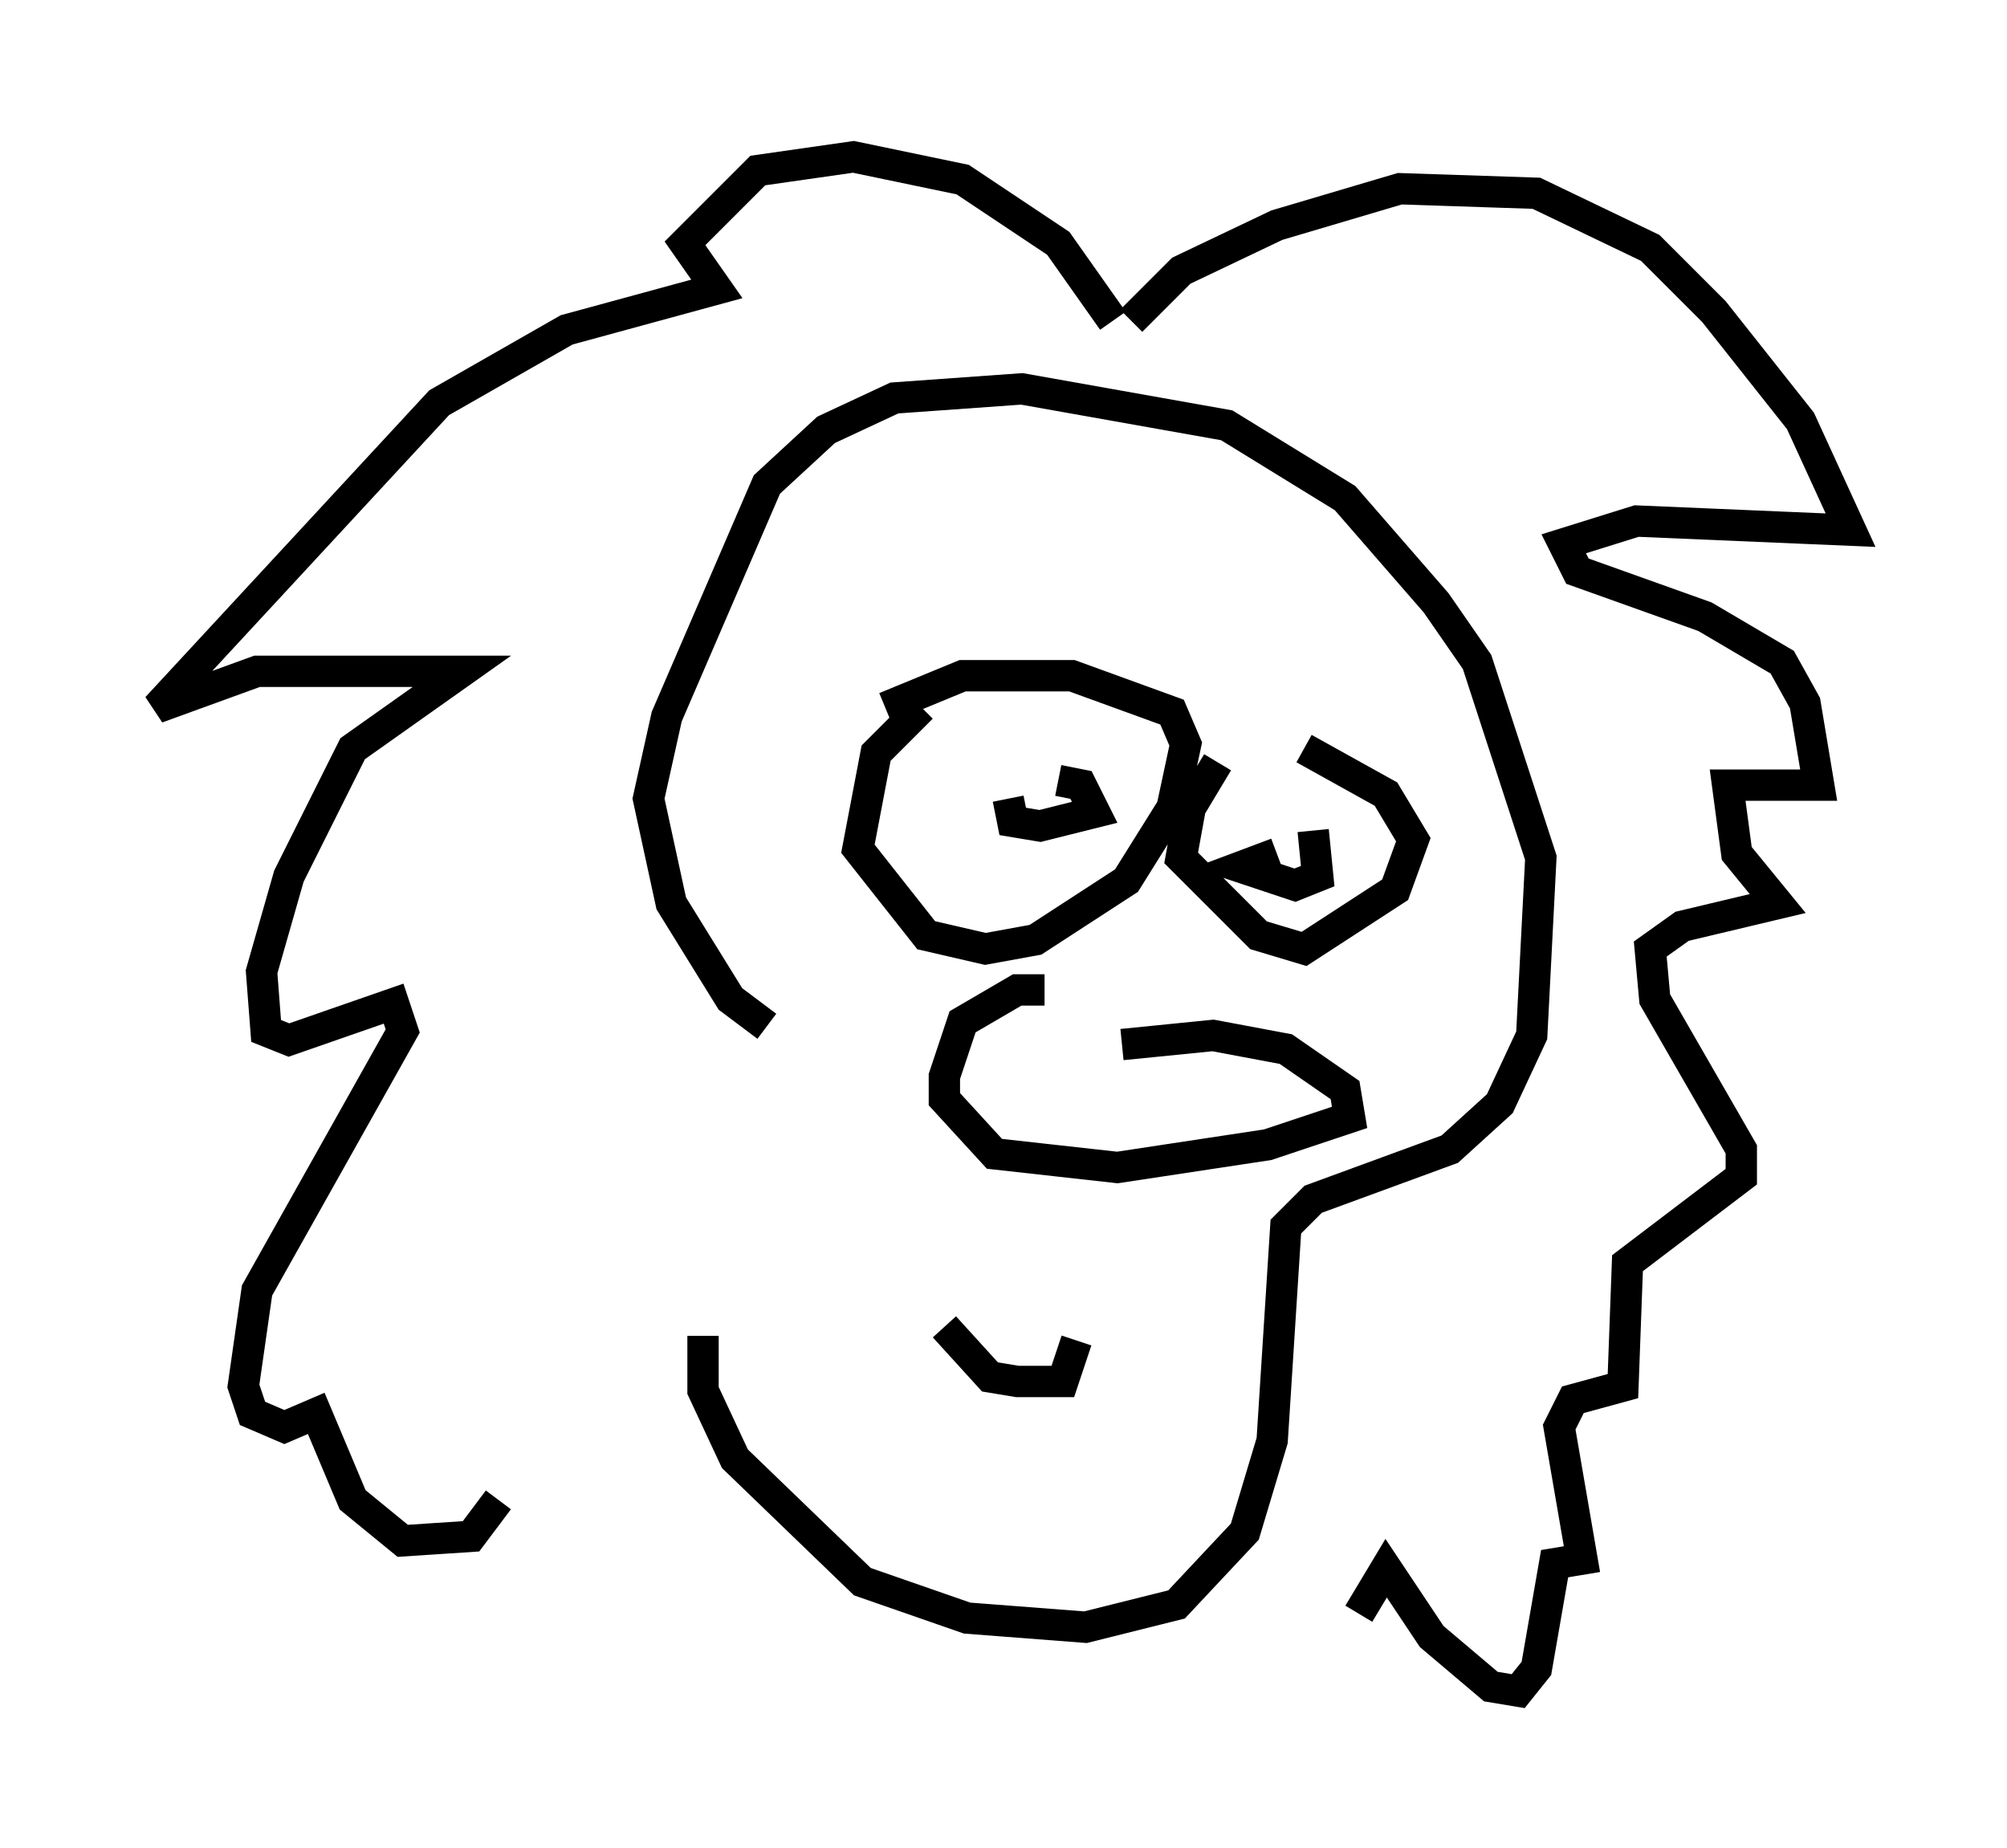 <?xml version="1.0" encoding="utf-8" ?>
<svg baseProfile="full" height="58.95" version="1.1" width="64.033" xmlns="http://www.w3.org/2000/svg" xmlns:ev="http://www.w3.org/2001/xml-events" xmlns:xlink="http://www.w3.org/1999/xlink"><defs /><rect fill="white" height="58.95" width="64.033" x="0" y="0" /><path d="M23.737, 35.357 m-1.307, 7.263 l0.0, 1.743 1.017, 2.179 l4.067, 3.922 3.341, 1.162 l3.777, 0.291 2.905, -0.726 l2.179, -2.324 0.872, -2.905 l0.436, -6.827 0.872, -0.872 l4.358, -1.598 1.598, -1.453 l1.017, -2.179 0.291, -5.665 l-2.034, -6.246 -1.307, -1.888 l-2.905, -3.341 -3.777, -2.324 l-6.536, -1.162 -4.067, 0.291 l-2.179, 1.017 -1.888, 1.743 l-3.196, 7.408 -0.581, 2.615 l0.726, 3.341 1.888, 3.05 l1.162, 0.872 m4.939, -10.168 l-1.453, 1.453 -0.581, 3.05 l2.179, 2.76 1.888, 0.436 l1.598, -0.291 2.905, -1.888 l1.453, -2.324 0.436, -2.034 l-0.436, -1.017 -3.196, -1.162 l-3.486, 0.0 -2.469, 1.017 m5.52, 2.324 l0.726, 0.145 0.436, 0.872 l-1.743, 0.436 -0.872, -0.145 l-0.145, -0.726 m6.682, -1.162 l-0.872, 1.453 -0.291, 1.598 l2.469, 2.469 1.453, 0.436 l2.905, -1.888 0.581, -1.598 l-0.872, -1.453 -2.615, -1.453 m0.291, 2.615 l0.145, 1.453 -0.726, 0.291 l-1.743, -0.581 1.162, -0.436 m-7.408, 4.358 l-0.872, 0.0 -1.743, 1.017 l-0.581, 1.743 0.0, 0.726 l1.598, 1.743 3.922, 0.436 l4.793, -0.726 2.615, -0.872 l-0.145, -0.872 -1.888, -1.307 l-2.324, -0.436 -2.905, 0.291 m-5.665, 9.006 l1.453, 1.598 0.872, 0.145 l1.453, 0.0 0.436, -1.307 m1.162, -32.536 l-1.743, -2.469 -3.05, -2.034 l-3.486, -0.726 -3.05, 0.436 l-2.324, 2.324 1.017, 1.453 l-4.793, 1.307 -4.067, 2.324 l-9.006, 9.732 3.196, -1.162 l6.536, 0.0 -3.486, 2.469 l-2.034, 4.067 -0.872, 3.05 l0.145, 1.888 0.726, 0.291 l3.341, -1.162 0.291, 0.872 l-4.648, 8.279 -0.436, 3.05 l0.291, 0.872 1.017, 0.436 l1.017, -0.436 1.162, 2.76 l1.598, 1.307 2.179, -0.145 l0.872, -1.162 m20.19, -37.62 l1.598, -1.598 3.05, -1.453 l3.922, -1.162 4.358, 0.145 l3.631, 1.743 2.034, 2.034 l2.76, 3.486 1.598, 3.486 l-6.827, -0.291 -2.324, 0.726 l0.436, 0.872 4.067, 1.453 l2.469, 1.453 0.726, 1.307 l0.436, 2.615 -2.905, 0.0 l0.291, 2.179 1.307, 1.598 l-3.05, 0.726 -1.017, 0.726 l0.145, 1.598 2.76, 4.793 l0.0, 0.872 -3.631, 2.76 l-0.145, 3.922 -1.598, 0.436 l-0.436, 0.872 0.726, 4.212 l-0.872, 0.145 -0.581, 3.341 l-0.581, 0.726 -0.872, -0.145 l-1.888, -1.598 -1.453, -2.179 l-0.872, 1.453 " fill="none" stroke="black" stroke-width="1" /></svg>